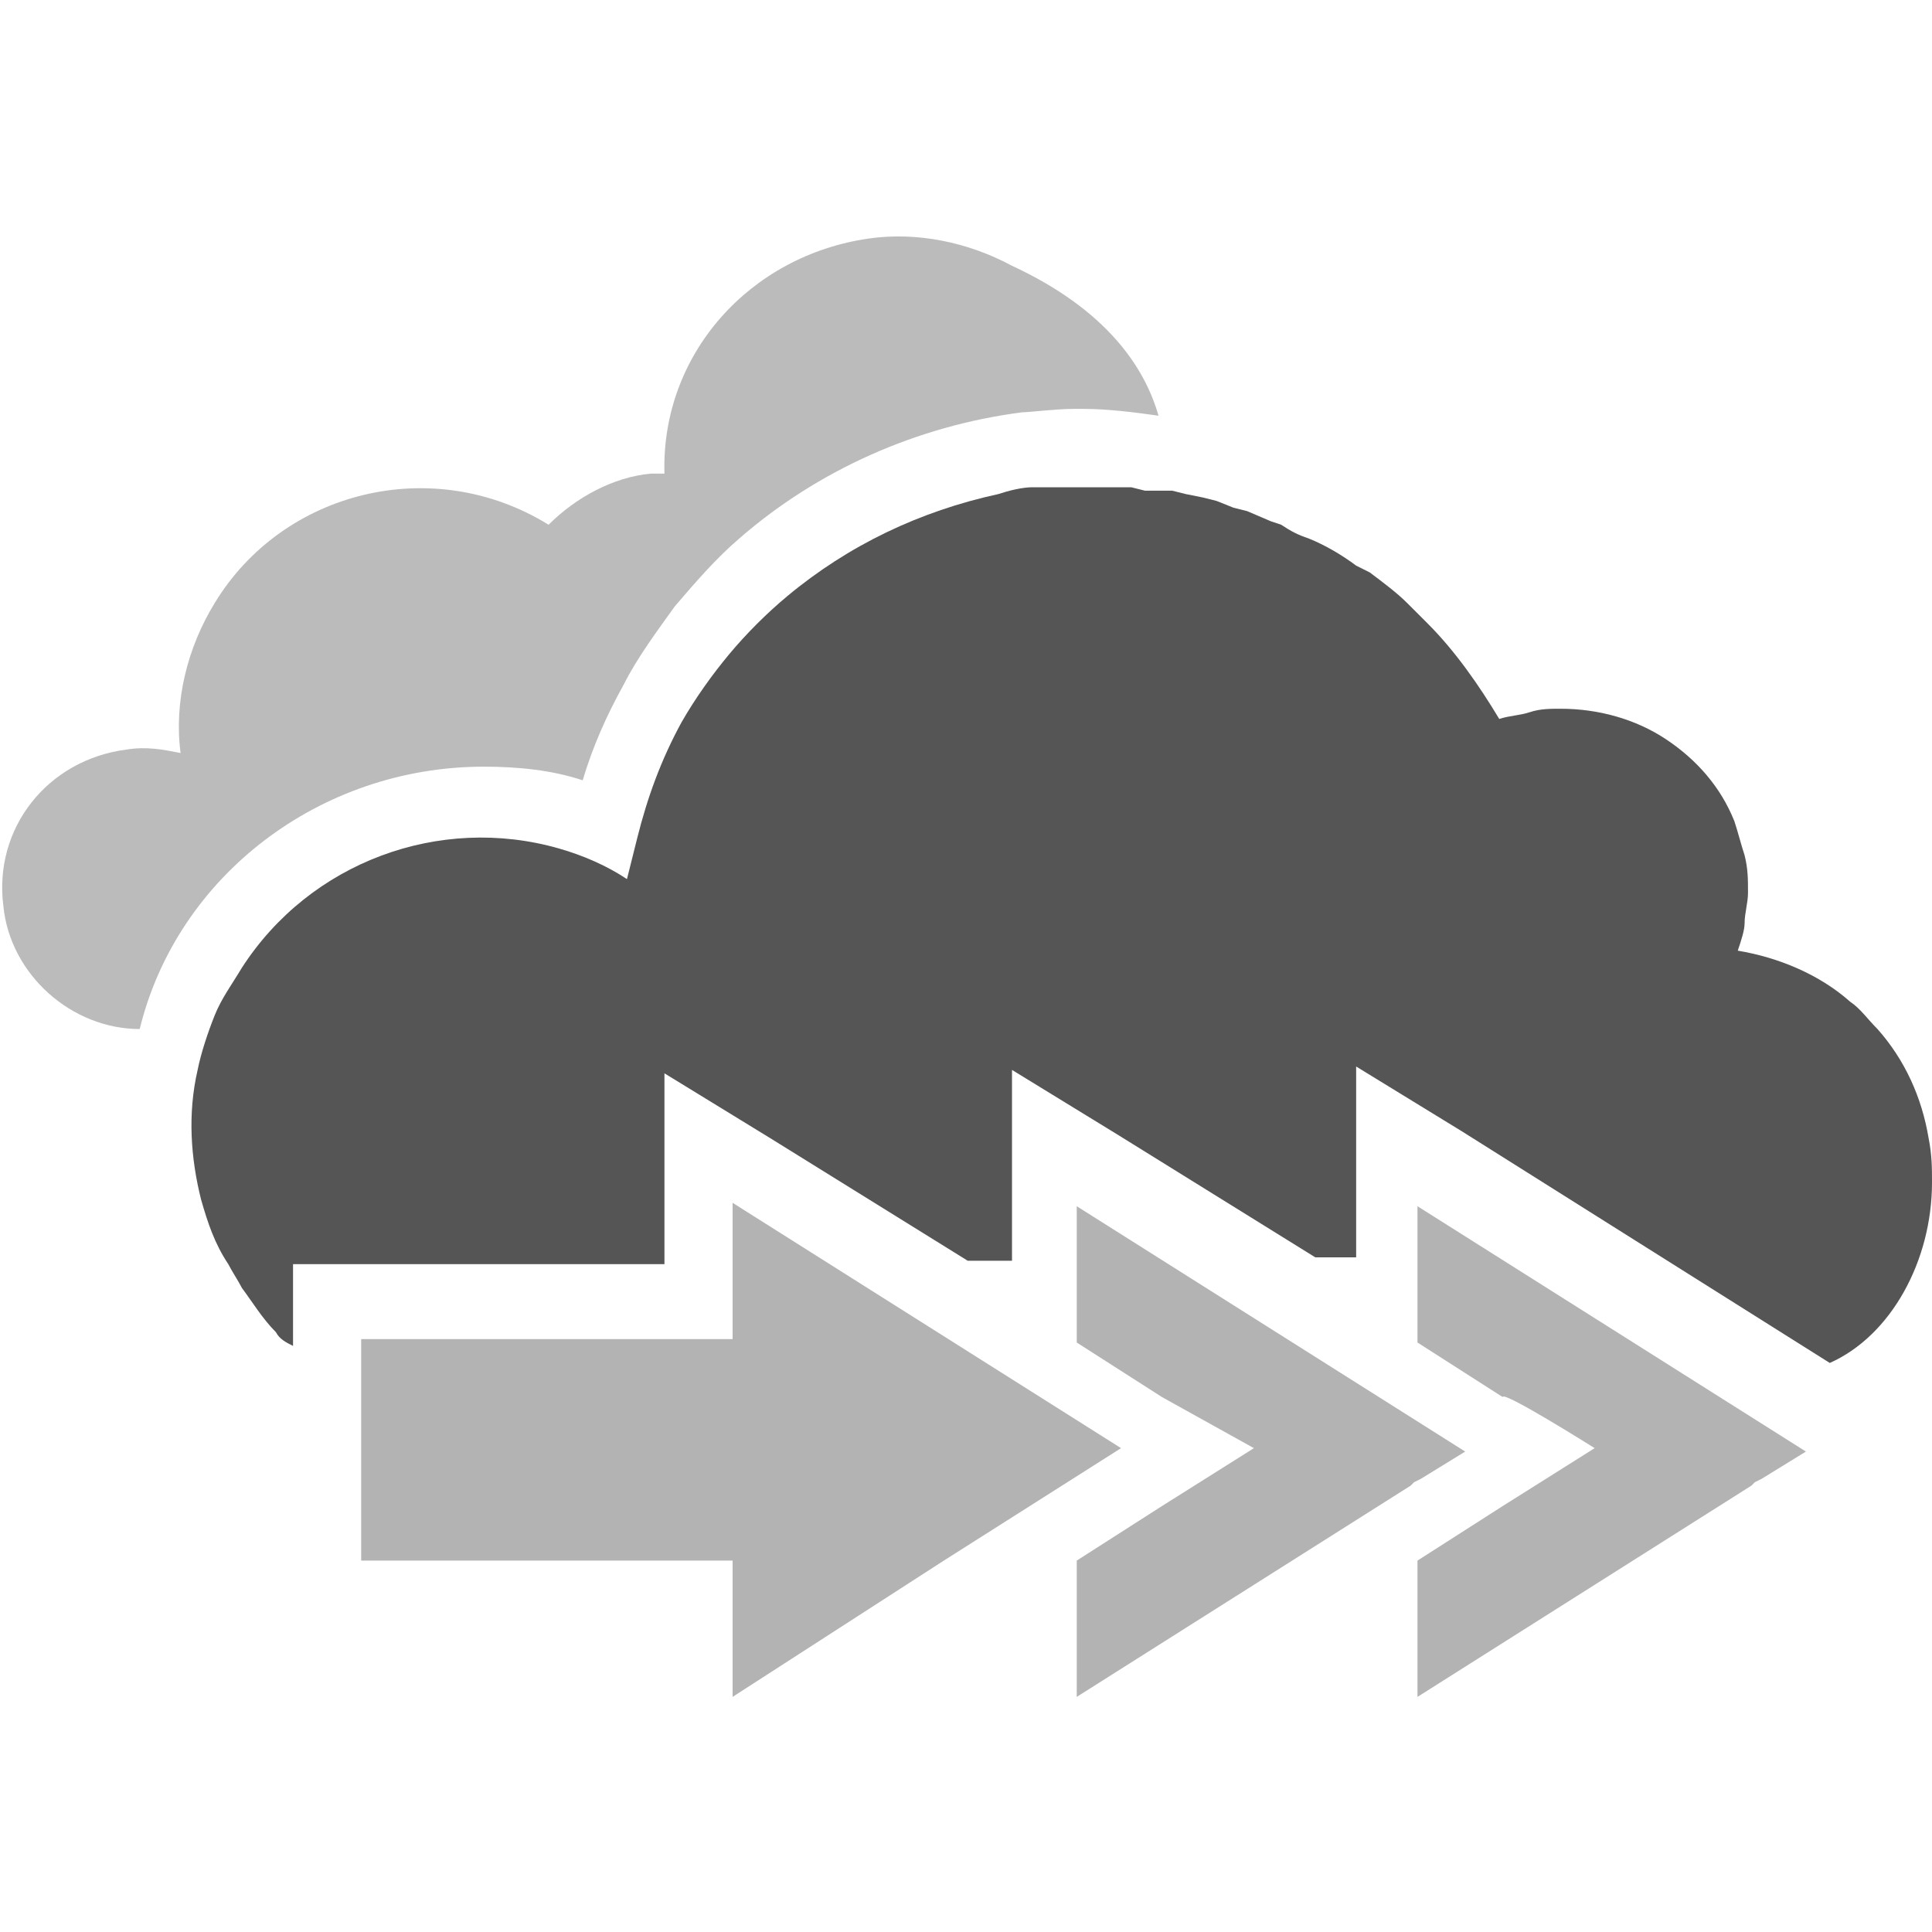 <?xml version="1.0" encoding="utf-8"?>
<!-- Generator: Adobe Illustrator 24.1.2, SVG Export Plug-In . SVG Version: 6.00 Build 0)  -->
<svg version="1.1" id="Layer_1" xmlns="http://www.w3.org/2000/svg" xmlns:xlink="http://www.w3.org/1999/xlink" x="0px" y="0px"
	 viewBox="0 0 56.7 56.7" style="enable-background:new 0 0 56.7 56.7;" xml:space="preserve">
<style type="text/css">
	.st0{fill:none;}
	.st1{opacity:0.4;fill:#555555;enable-background:new    ;}
	.st2{fill:#555555;}
	.st3{fill:#B3B3B3;}
</style>
<g id="Layer_2_1_">
	<g id="Layer_1-2">
		<path class="st0" d="M35.7,14.7l0.5,0.1L35.7,14.7z M37.4,15.2c0.3,0.1,0.5,0.2,0.8,0.4C38,15.4,37.7,15.3,37.4,15.2z M36.6,14.9
			l0.6,0.2L36.6,14.9z M34.4,14.4l-0.3-0.1L34.4,14.4z M50,22.7c-0.3-0.4-0.7-0.8-1.2-1.1C49.3,21.9,49.7,22.3,50,22.7z M50.9,27.9
			c0.1-0.3,0.2-0.6,0.2-0.8C51.1,27.4,51,27.6,50.9,27.9z M40,16.7l-0.2-0.1l-0.2-0.1l0.2,0.1L40,16.7z M34.8,14.4l0.5,0.1
			L34.8,14.4z M41.7,49.7l9.8-6.2L41.7,49.7z M51.6,43.4l0.2-0.1L51.6,43.4z M31.6,49.7l3.1-2C34.7,47.8,31.6,49.7,31.6,49.7z
			 M21.5,49.7l3.1-2L21.5,49.7z"/>
		<path class="st1" d="M34.1,14.3H34H34.1z M32.4,14.1h0.4H32.4z M33.1,14.2l0.4,0.1L33.1,14.2z M14.2,22.5c1,0,2,0.1,2.9,0.4
			c0.3-1,0.7-1.9,1.2-2.8c0.4-0.8,1-1.6,1.5-2.3c0.6-0.7,1.2-1.4,1.9-2c2.3-2,5.2-3.3,8.3-3.7c0.2,0,1-0.1,1.5-0.1h0.3
			c0.7,0,1.5,0.1,2.2,0.2c-0.4-1.4-1.5-3.1-4.3-4.4c-1.3-0.7-2.8-1-4.2-0.8c-3.5,0.5-6.1,3.4-6,6.9c-0.1,0-0.3,0-0.4,0
			c-1.1,0.1-2.2,0.7-3,1.5c-3.4-2.1-7.8-1-9.8,2.3c-0.8,1.3-1.2,2.9-1,4.4c-0.5-0.1-1-0.2-1.6-0.1c-2.3,0.3-3.9,2.3-3.6,4.6
			c0.2,2,2,3.6,4,3.6C5.2,25.7,9.4,22.5,14.2,22.5z M31.8,14.1h-0.2h0.4H31.8z"/>
		<path class="st2" d="M56.7,34.7c0-0.4,0-0.8-0.1-1.3c-0.2-1.2-0.7-2.3-1.5-3.2c-0.3-0.3-0.5-0.6-0.8-0.8c-0.9-0.8-2.1-1.3-3.3-1.5
			c0.1-0.3,0.2-0.6,0.2-0.8c0-0.3,0.1-0.6,0.1-0.9c0-0.4,0-0.7-0.1-1.1c-0.1-0.3-0.2-0.7-0.3-1c-0.4-1-1.1-1.8-2-2.4
			c-0.9-0.6-2-0.9-3.1-0.9c-0.3,0-0.6,0-0.9,0.1c-0.3,0.1-0.6,0.1-0.9,0.2c-0.6-1-1.3-2-2.1-2.8l-0.6-0.6c-0.3-0.3-0.7-0.6-1.1-0.9
			l-0.2-0.1l-0.2-0.1c-0.4-0.3-0.9-0.6-1.4-0.8c-0.3-0.1-0.5-0.2-0.8-0.4l-0.3-0.1L36.6,15l-0.4-0.1l-0.5-0.2l-0.4-0.1l-0.5-0.1
			l-0.4-0.1h-0.8l-0.4-0.1h-2.9c-0.3,0-0.7,0.1-1,0.2c-2.3,0.5-4.4,1.5-6.2,3c-0.6,0.5-1.2,1.1-1.7,1.7c-0.5,0.6-1,1.3-1.4,2
			c-0.6,1.1-1,2.2-1.3,3.4c-0.1,0.4-0.2,0.8-0.3,1.2c-0.6-0.4-1.3-0.7-2-0.9c-3.5-1-7.3,0.4-9.3,3.5c-0.3,0.5-0.6,0.9-0.8,1.4
			c-0.2,0.5-0.4,1.1-0.5,1.6c-0.3,1.3-0.2,2.6,0.1,3.8c0.2,0.7,0.4,1.3,0.8,1.9c0.1,0.2,0.3,0.5,0.4,0.7c0.3,0.4,0.6,0.9,1,1.3
			c0.1,0.2,0.3,0.3,0.5,0.4v-2.4h10.9v-5.6l3.1,1.9l5.8,3.6h1.3v-5.6l3.1,1.9l5.8,3.6h1.2v-5.6l3.1,1.9l10.8,6.8
			C55.5,39.2,56.7,37,56.7,34.7z"/>
		<path class="st3" d="M46.8,42.5l-2.7,1.7l-2.5,1.6v4l9.8-6.2l0.1-0.1l0.2-0.1l1.3-0.8l-11.4-7.2v4l2.5,1.6
			C44.1,40.8,46.8,42.5,46.8,42.5z"/>
		<path class="st3" d="M36.8,42.5l-2.7,1.7l-2.5,1.6v4l9.8-6.2l0.1-0.1l0.2-0.1l1.3-0.8l-11.4-7.2v4l2.5,1.6L36.8,42.5z"/>
		<path class="st3" d="M27.7,45.8l5.2-3.3l-11.4-7.2v4H10.6v6.5h10.9v4l3.1-2L27.7,45.8z"/>
	</g>
</g>
</svg>
